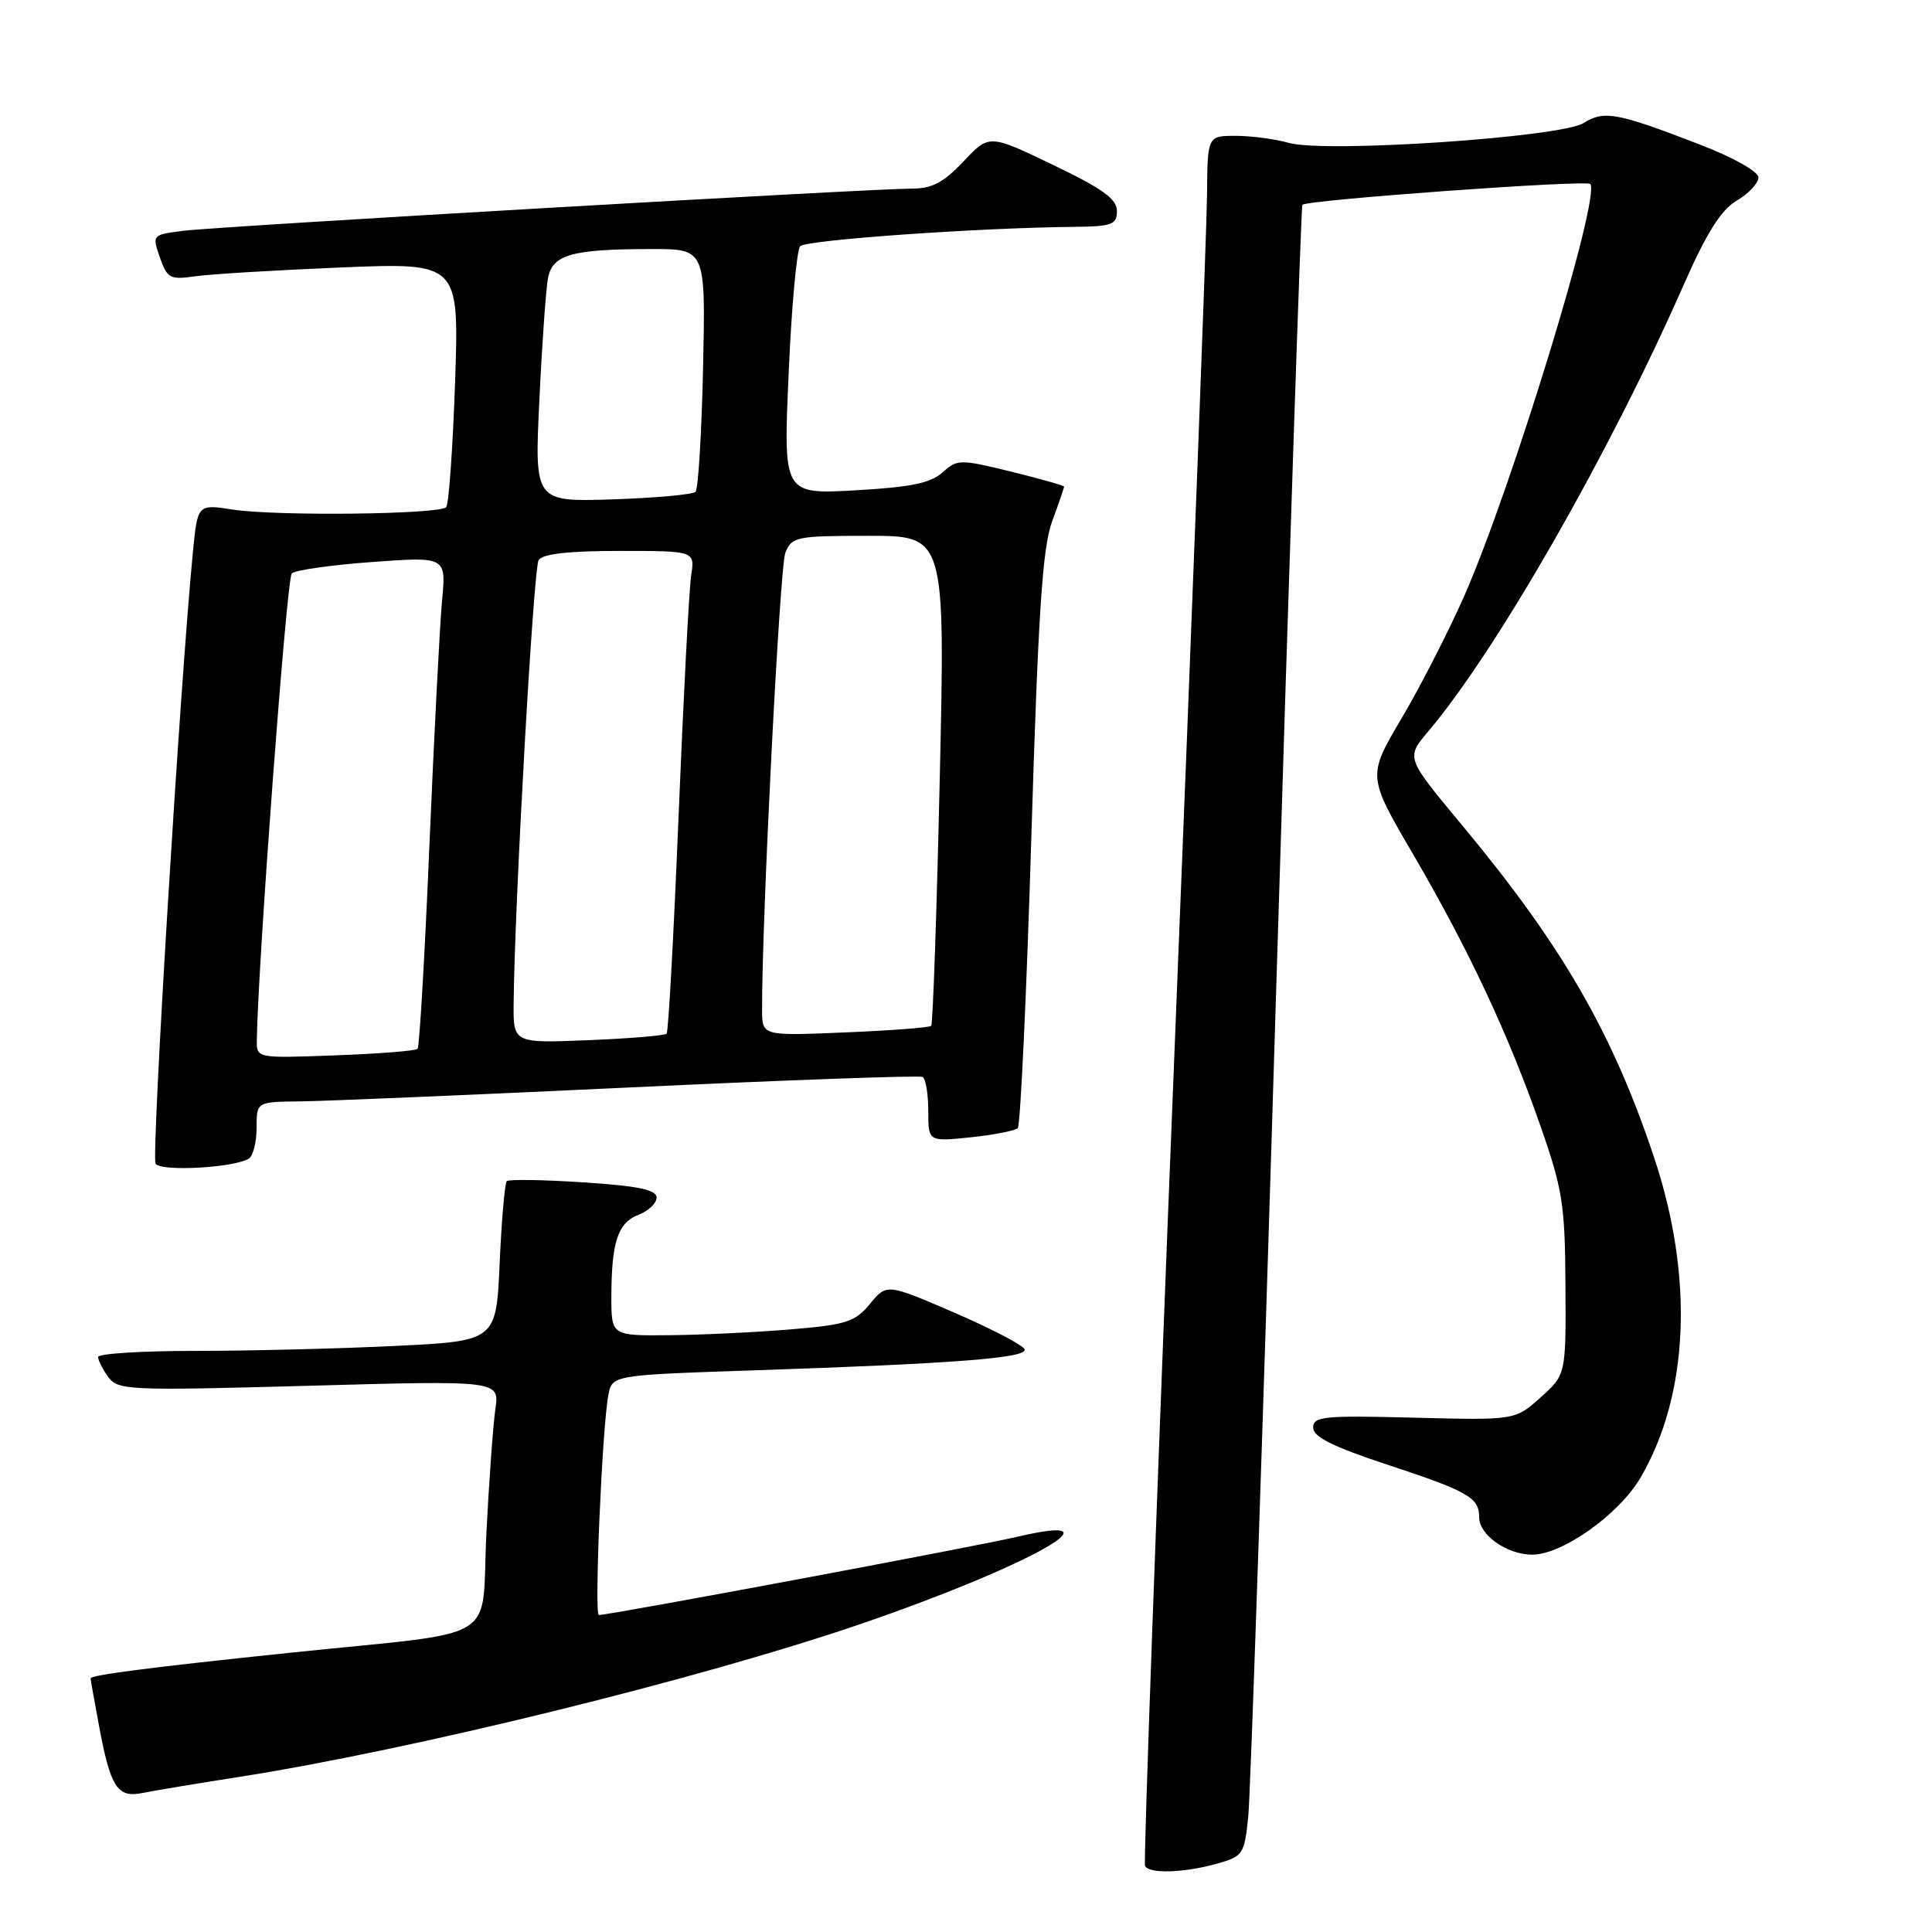 <?xml version="1.0" encoding="UTF-8" standalone="no"?>
<!DOCTYPE svg PUBLIC "-//W3C//DTD SVG 1.1//EN" "http://www.w3.org/Graphics/SVG/1.1/DTD/svg11.dtd" >
<svg xmlns="http://www.w3.org/2000/svg" xmlns:xlink="http://www.w3.org/1999/xlink" version="1.1" viewBox="0 0 256 256">
 <g >
 <path fill="currentColor"
d=" M 161.18 246.97 C 164.72 245.98 164.88 245.73 165.40 240.72 C 165.69 237.85 167.36 188.70 169.09 131.50 C 170.83 74.30 172.40 27.34 172.57 27.14 C 173.14 26.49 210.14 23.81 210.71 24.38 C 212.19 25.85 200.35 64.56 194.04 78.92 C 191.96 83.65 188.21 90.96 185.72 95.18 C 181.19 102.84 181.19 102.84 187.23 113.17 C 194.60 125.80 199.88 137.05 204.14 149.26 C 207.05 157.58 207.38 159.67 207.43 170.33 C 207.50 182.15 207.50 182.15 204.13 185.17 C 200.76 188.19 200.76 188.19 187.38 187.85 C 175.42 187.54 174.00 187.68 174.00 189.17 C 174.00 190.39 176.60 191.69 183.75 194.05 C 194.60 197.63 196.00 198.43 196.00 201.07 C 196.00 203.40 199.70 206.00 203.03 206.00 C 207.02 206.00 214.52 200.67 217.37 195.81 C 223.82 184.80 224.47 169.17 219.14 153.26 C 213.59 136.68 206.94 125.21 193.59 109.17 C 186.30 100.41 186.30 100.41 189.22 96.95 C 198.27 86.27 213.26 60.09 223.03 37.89 C 226.13 30.85 228.03 27.82 230.13 26.58 C 231.71 25.65 233.00 24.27 233.00 23.52 C 233.00 22.73 229.69 20.87 225.23 19.15 C 214.24 14.91 212.56 14.60 209.84 16.30 C 206.83 18.20 175.54 20.30 170.76 18.93 C 168.97 18.42 165.82 18.00 163.76 18.00 C 160.00 18.00 160.00 18.00 159.94 25.75 C 159.91 30.01 157.96 81.42 155.60 140.00 C 153.25 198.58 151.51 246.84 151.72 247.25 C 152.28 248.31 156.84 248.17 161.18 246.97 Z  M 31.50 235.48 C 54.45 231.90 92.69 222.50 114.00 215.20 C 136.08 207.64 149.45 200.20 134.75 203.64 C 129.16 204.95 80.78 214.00 79.35 214.00 C 78.72 214.00 79.79 189.12 80.61 184.86 C 81.11 182.21 81.11 182.21 99.81 181.58 C 126.45 180.69 136.15 179.94 135.77 178.80 C 135.59 178.26 131.40 176.07 126.47 173.94 C 117.50 170.07 117.50 170.07 115.28 172.77 C 113.30 175.16 112.13 175.54 104.78 176.15 C 100.22 176.53 93.01 176.88 88.75 176.92 C 81.00 177.00 81.00 177.00 81.01 171.75 C 81.03 164.51 81.88 162.00 84.64 160.95 C 85.94 160.45 87.00 159.43 87.00 158.68 C 87.00 157.65 84.55 157.14 77.32 156.67 C 71.99 156.32 67.42 156.25 67.15 156.51 C 66.89 156.78 66.46 161.65 66.21 167.35 C 65.75 177.70 65.75 177.70 52.22 178.35 C 44.77 178.71 32.90 179.00 25.84 179.00 C 18.78 179.00 13.00 179.36 13.00 179.81 C 13.00 180.25 13.61 181.45 14.35 182.47 C 15.63 184.22 17.09 184.28 40.95 183.62 C 66.19 182.92 66.19 182.92 65.64 186.71 C 65.34 188.79 64.80 196.20 64.45 203.16 C 63.70 218.02 66.98 216.02 38.42 219.00 C 19.84 220.94 12.00 221.95 12.00 222.40 C 12.00 222.53 12.49 225.30 13.10 228.56 C 14.62 236.80 15.54 238.25 18.82 237.59 C 20.29 237.29 26.00 236.34 31.50 235.48 Z  M 32.97 153.52 C 33.54 153.17 34.00 151.33 34.00 149.44 C 34.00 146.00 34.00 146.00 39.75 145.94 C 42.91 145.91 62.60 145.08 83.50 144.09 C 104.40 143.10 121.84 142.48 122.25 142.70 C 122.66 142.93 123.00 144.95 123.00 147.20 C 123.00 151.28 123.00 151.28 128.61 150.70 C 131.69 150.38 134.50 149.83 134.86 149.48 C 135.21 149.13 136.02 131.89 136.65 111.17 C 137.56 81.31 138.13 72.59 139.40 69.12 C 140.28 66.72 141.00 64.63 141.00 64.48 C 141.00 64.34 137.83 63.44 133.96 62.49 C 127.19 60.83 126.84 60.84 124.89 62.60 C 123.33 64.01 120.65 64.56 113.33 64.97 C 103.79 65.50 103.79 65.50 104.50 49.50 C 104.88 40.70 105.57 33.10 106.03 32.62 C 106.81 31.80 129.50 30.19 142.25 30.06 C 147.36 30.01 148.00 29.77 148.00 27.95 C 148.00 26.37 146.07 24.98 139.53 21.85 C 131.07 17.78 131.07 17.78 127.67 21.39 C 125.06 24.16 123.48 25.00 120.88 24.99 C 115.62 24.98 29.02 29.99 24.32 30.58 C 20.16 31.10 20.14 31.12 21.19 34.12 C 22.16 36.89 22.54 37.09 25.87 36.61 C 27.87 36.32 36.55 35.80 45.17 35.44 C 60.84 34.80 60.84 34.80 60.30 50.65 C 60.00 59.37 59.47 66.82 59.12 67.20 C 58.26 68.17 36.59 68.41 30.84 67.52 C 26.18 66.80 26.18 66.80 25.56 73.15 C 23.88 90.37 20.04 153.25 20.61 154.19 C 21.29 155.27 30.98 154.75 32.97 153.52 Z  M 34.03 137.86 C 34.17 127.73 37.99 76.61 38.66 75.98 C 39.12 75.54 43.92 74.86 49.31 74.47 C 59.13 73.75 59.13 73.75 58.57 79.63 C 58.27 82.86 57.52 97.42 56.90 112.00 C 56.29 126.58 55.58 138.71 55.33 138.98 C 55.08 139.24 50.18 139.63 44.44 139.84 C 34.02 140.23 34.00 140.22 34.03 137.86 Z  M 68.06 132.87 C 68.20 119.44 70.69 75.31 71.37 74.22 C 71.88 73.39 75.34 73.00 82.10 73.00 C 92.09 73.00 92.09 73.00 91.58 76.25 C 91.31 78.04 90.56 92.32 89.92 108.00 C 89.28 123.68 88.57 136.71 88.33 136.97 C 88.09 137.22 83.42 137.61 77.95 137.83 C 68.00 138.23 68.00 138.23 68.06 132.87 Z  M 100.98 133.88 C 100.92 122.36 103.32 75.11 104.06 73.25 C 104.91 71.12 105.51 71.00 115.11 71.00 C 125.25 71.00 125.25 71.00 124.52 103.25 C 124.12 120.99 123.61 135.69 123.39 135.93 C 123.16 136.16 118.04 136.55 111.99 136.80 C 101.00 137.26 101.00 137.26 100.98 133.88 Z  M 71.47 53.00 C 71.82 45.58 72.34 38.31 72.61 36.86 C 73.20 33.72 75.79 33.00 86.38 33.00 C 93.50 33.00 93.50 33.00 93.16 48.75 C 92.97 57.41 92.52 64.80 92.16 65.17 C 91.80 65.53 86.85 65.98 81.16 66.17 C 70.82 66.50 70.82 66.50 71.47 53.00 Z "/>
</g>
</svg>